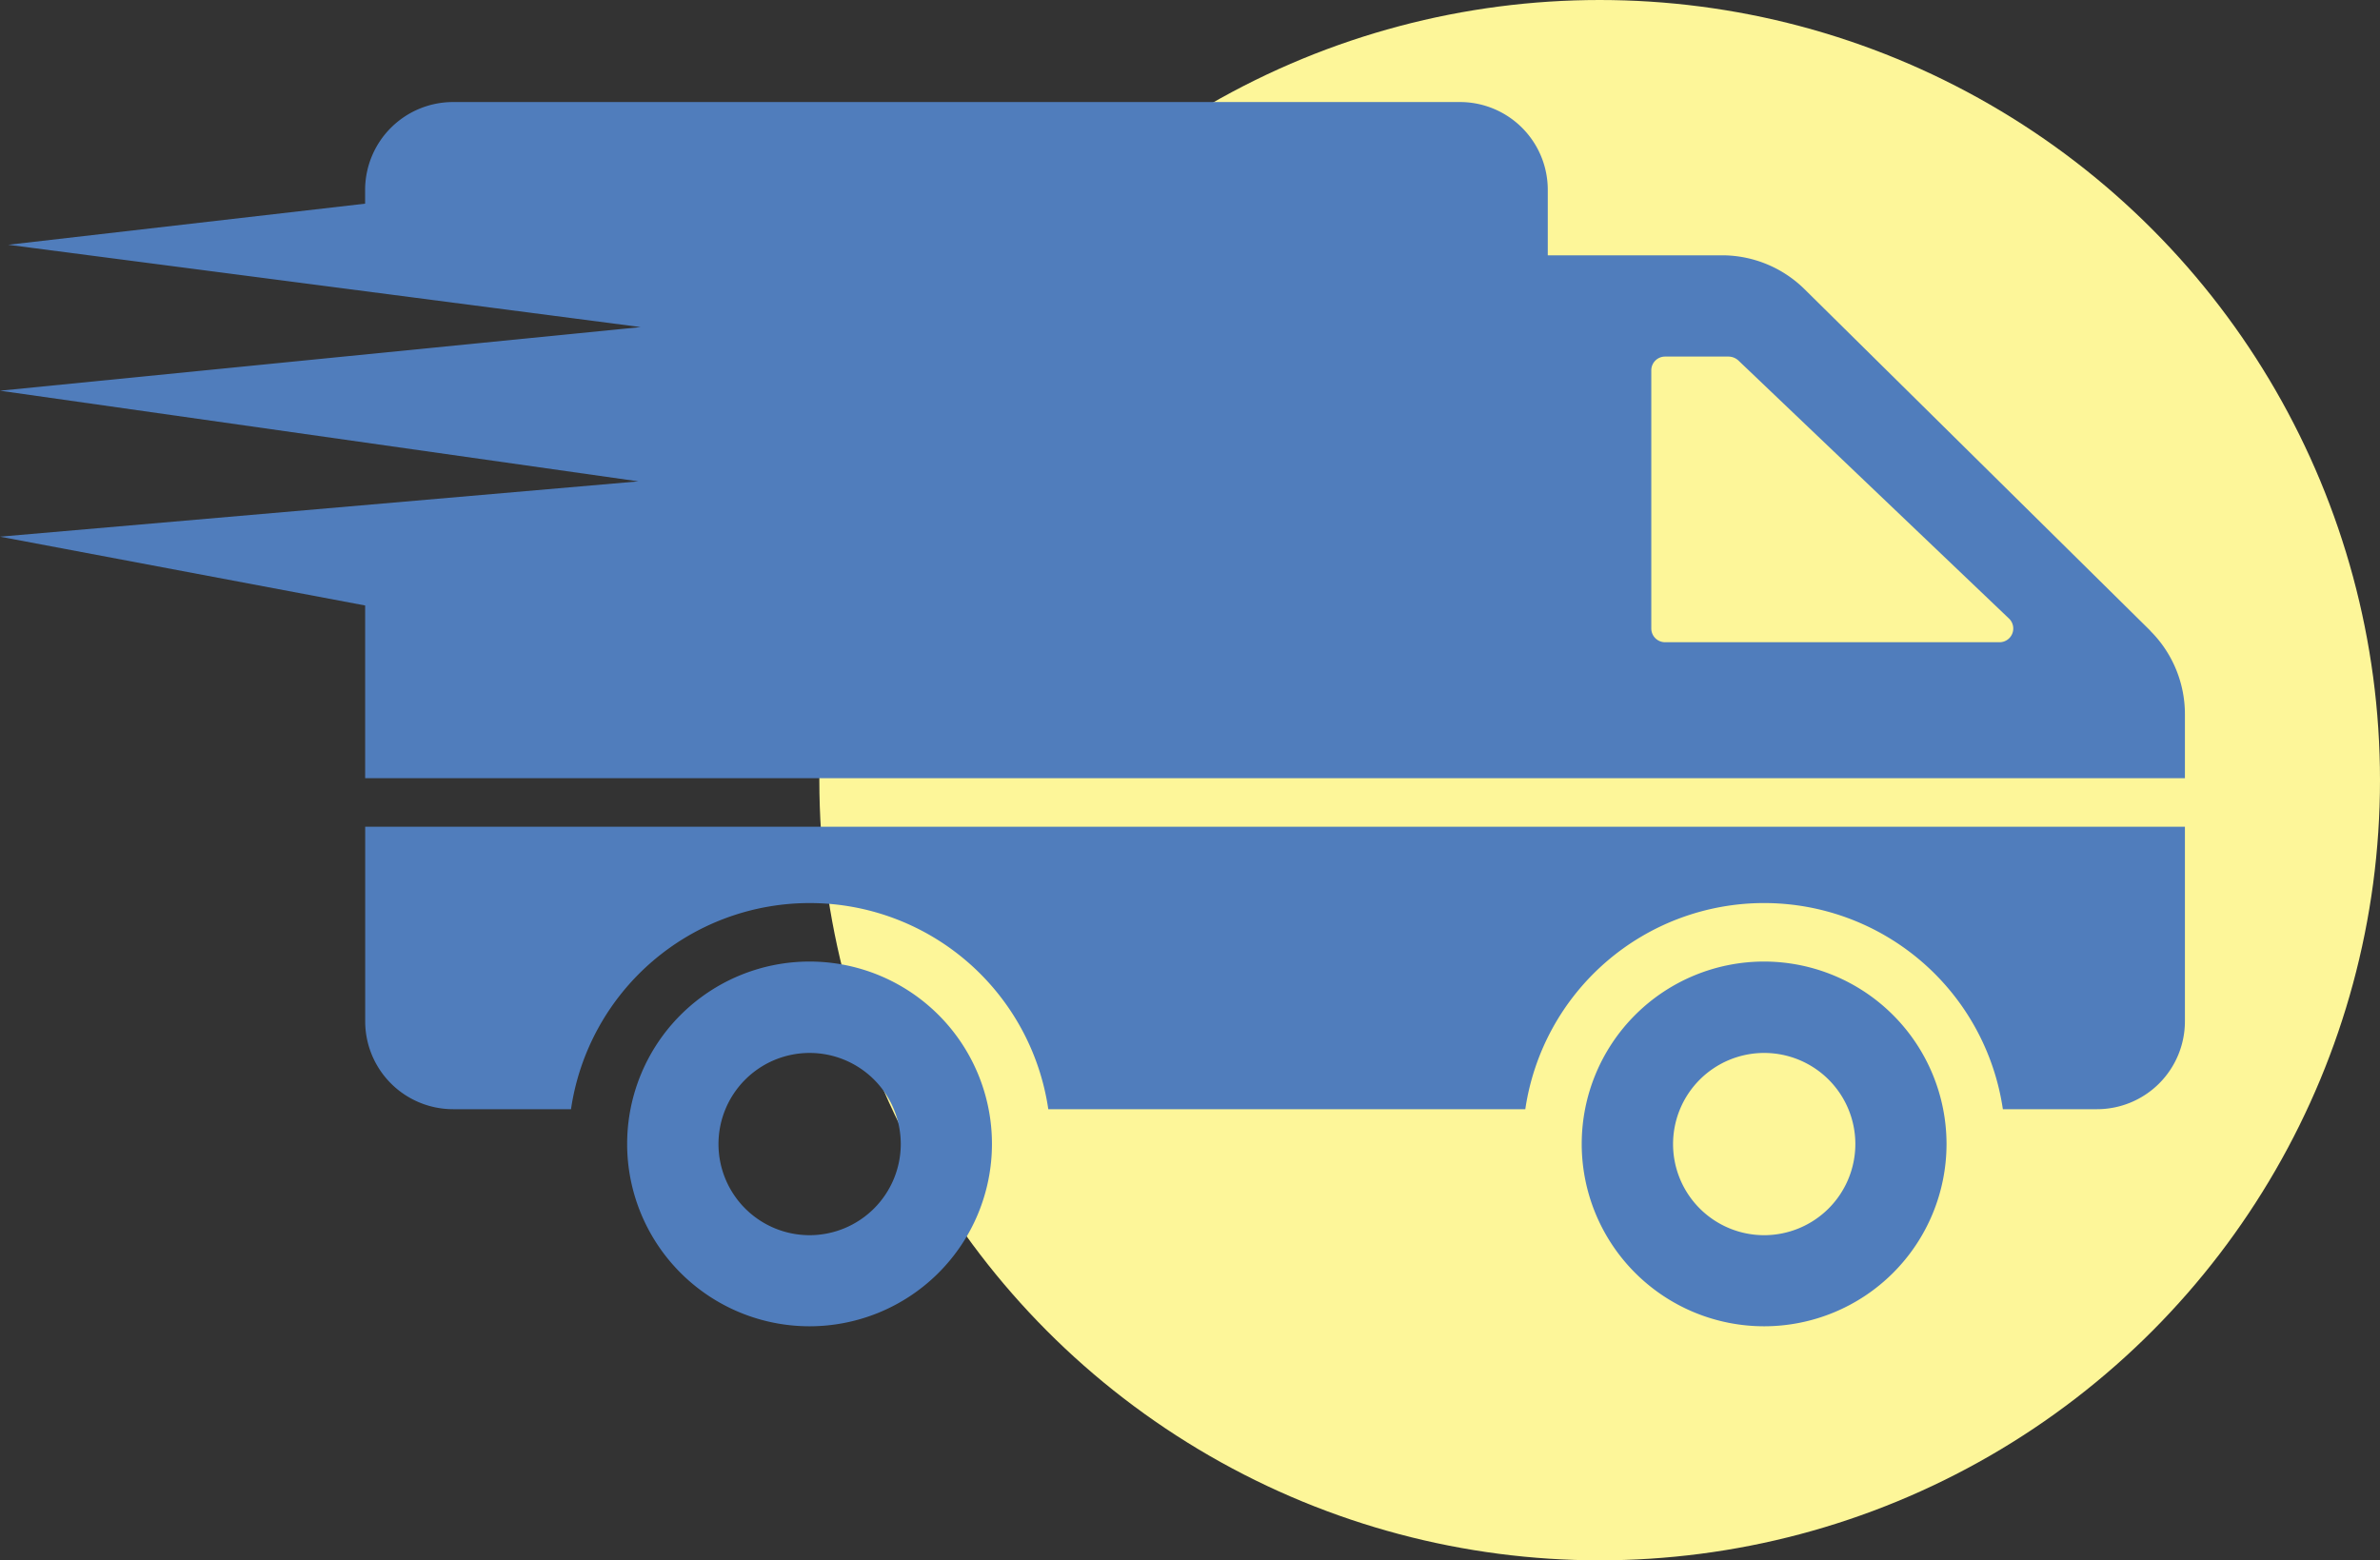 <svg xmlns="http://www.w3.org/2000/svg" viewBox="0 0 61 40">
  <rect x="0" y="0" width="61" height="40" fill="#333333" stroke="none"/>
  <defs>
    <style>
      .cls-1 {
        fill: #fdf699;
      }

      .cls-2 {
        fill: #507dbc;
        fill-rule: evenodd;
      }
    </style>
  </defs>
  <g id="ic_price_dometic" transform="translate(-176 -2264)">
    <circle id="Ellipse_40" data-name="Ellipse 40" class="cls-1" cx="20" cy="20" r="20" transform="translate(197 2264)"/>
    <path id="Path_533" data-name="Path 533" class="cls-2" d="M20.75,22.034a4.675,4.675,0,1,0,4.674,4.679A4.674,4.674,0,0,0,20.75,22.034Zm0,7.015a2.336,2.336,0,1,1,2.337-2.336A2.339,2.339,0,0,1,20.75,29.049ZM56,18.578v4.988a2.254,2.254,0,0,1-2.254,2.253H51.334a6.186,6.186,0,0,0-12.24,0H26.868a6.182,6.182,0,0,0-12.233,0H11.614A2.254,2.254,0,0,1,9.36,23.566V18.578ZM45.216,22.034a4.675,4.675,0,1,0,4.674,4.679A4.681,4.681,0,0,0,45.216,22.034Zm0,7.015a2.336,2.336,0,1,1,2.337-2.336A2.339,2.339,0,0,1,45.216,29.049Zm9.9-15.494L46.253,4.8a3.012,3.012,0,0,0-2.111-.871H39.67V2.252A2.251,2.251,0,0,0,37.416,0h-25.8A2.255,2.255,0,0,0,9.358,2.252v.353L.21,3.659,16.42,5.769,0,7.4,16.362,9.724,0,11.142l9.359,1.764v4.427H56V15.688A3.018,3.018,0,0,0,55.112,13.555Zm-3.862.293H42.676a.353.353,0,0,1-.353-.353V6.878a.353.353,0,0,1,.353-.353h1.631a.382.382,0,0,1,.248.1L51.49,13.24A.352.352,0,0,1,51.25,13.848Z" transform="translate(176 2266.616)"/>
  </g>
</svg>
